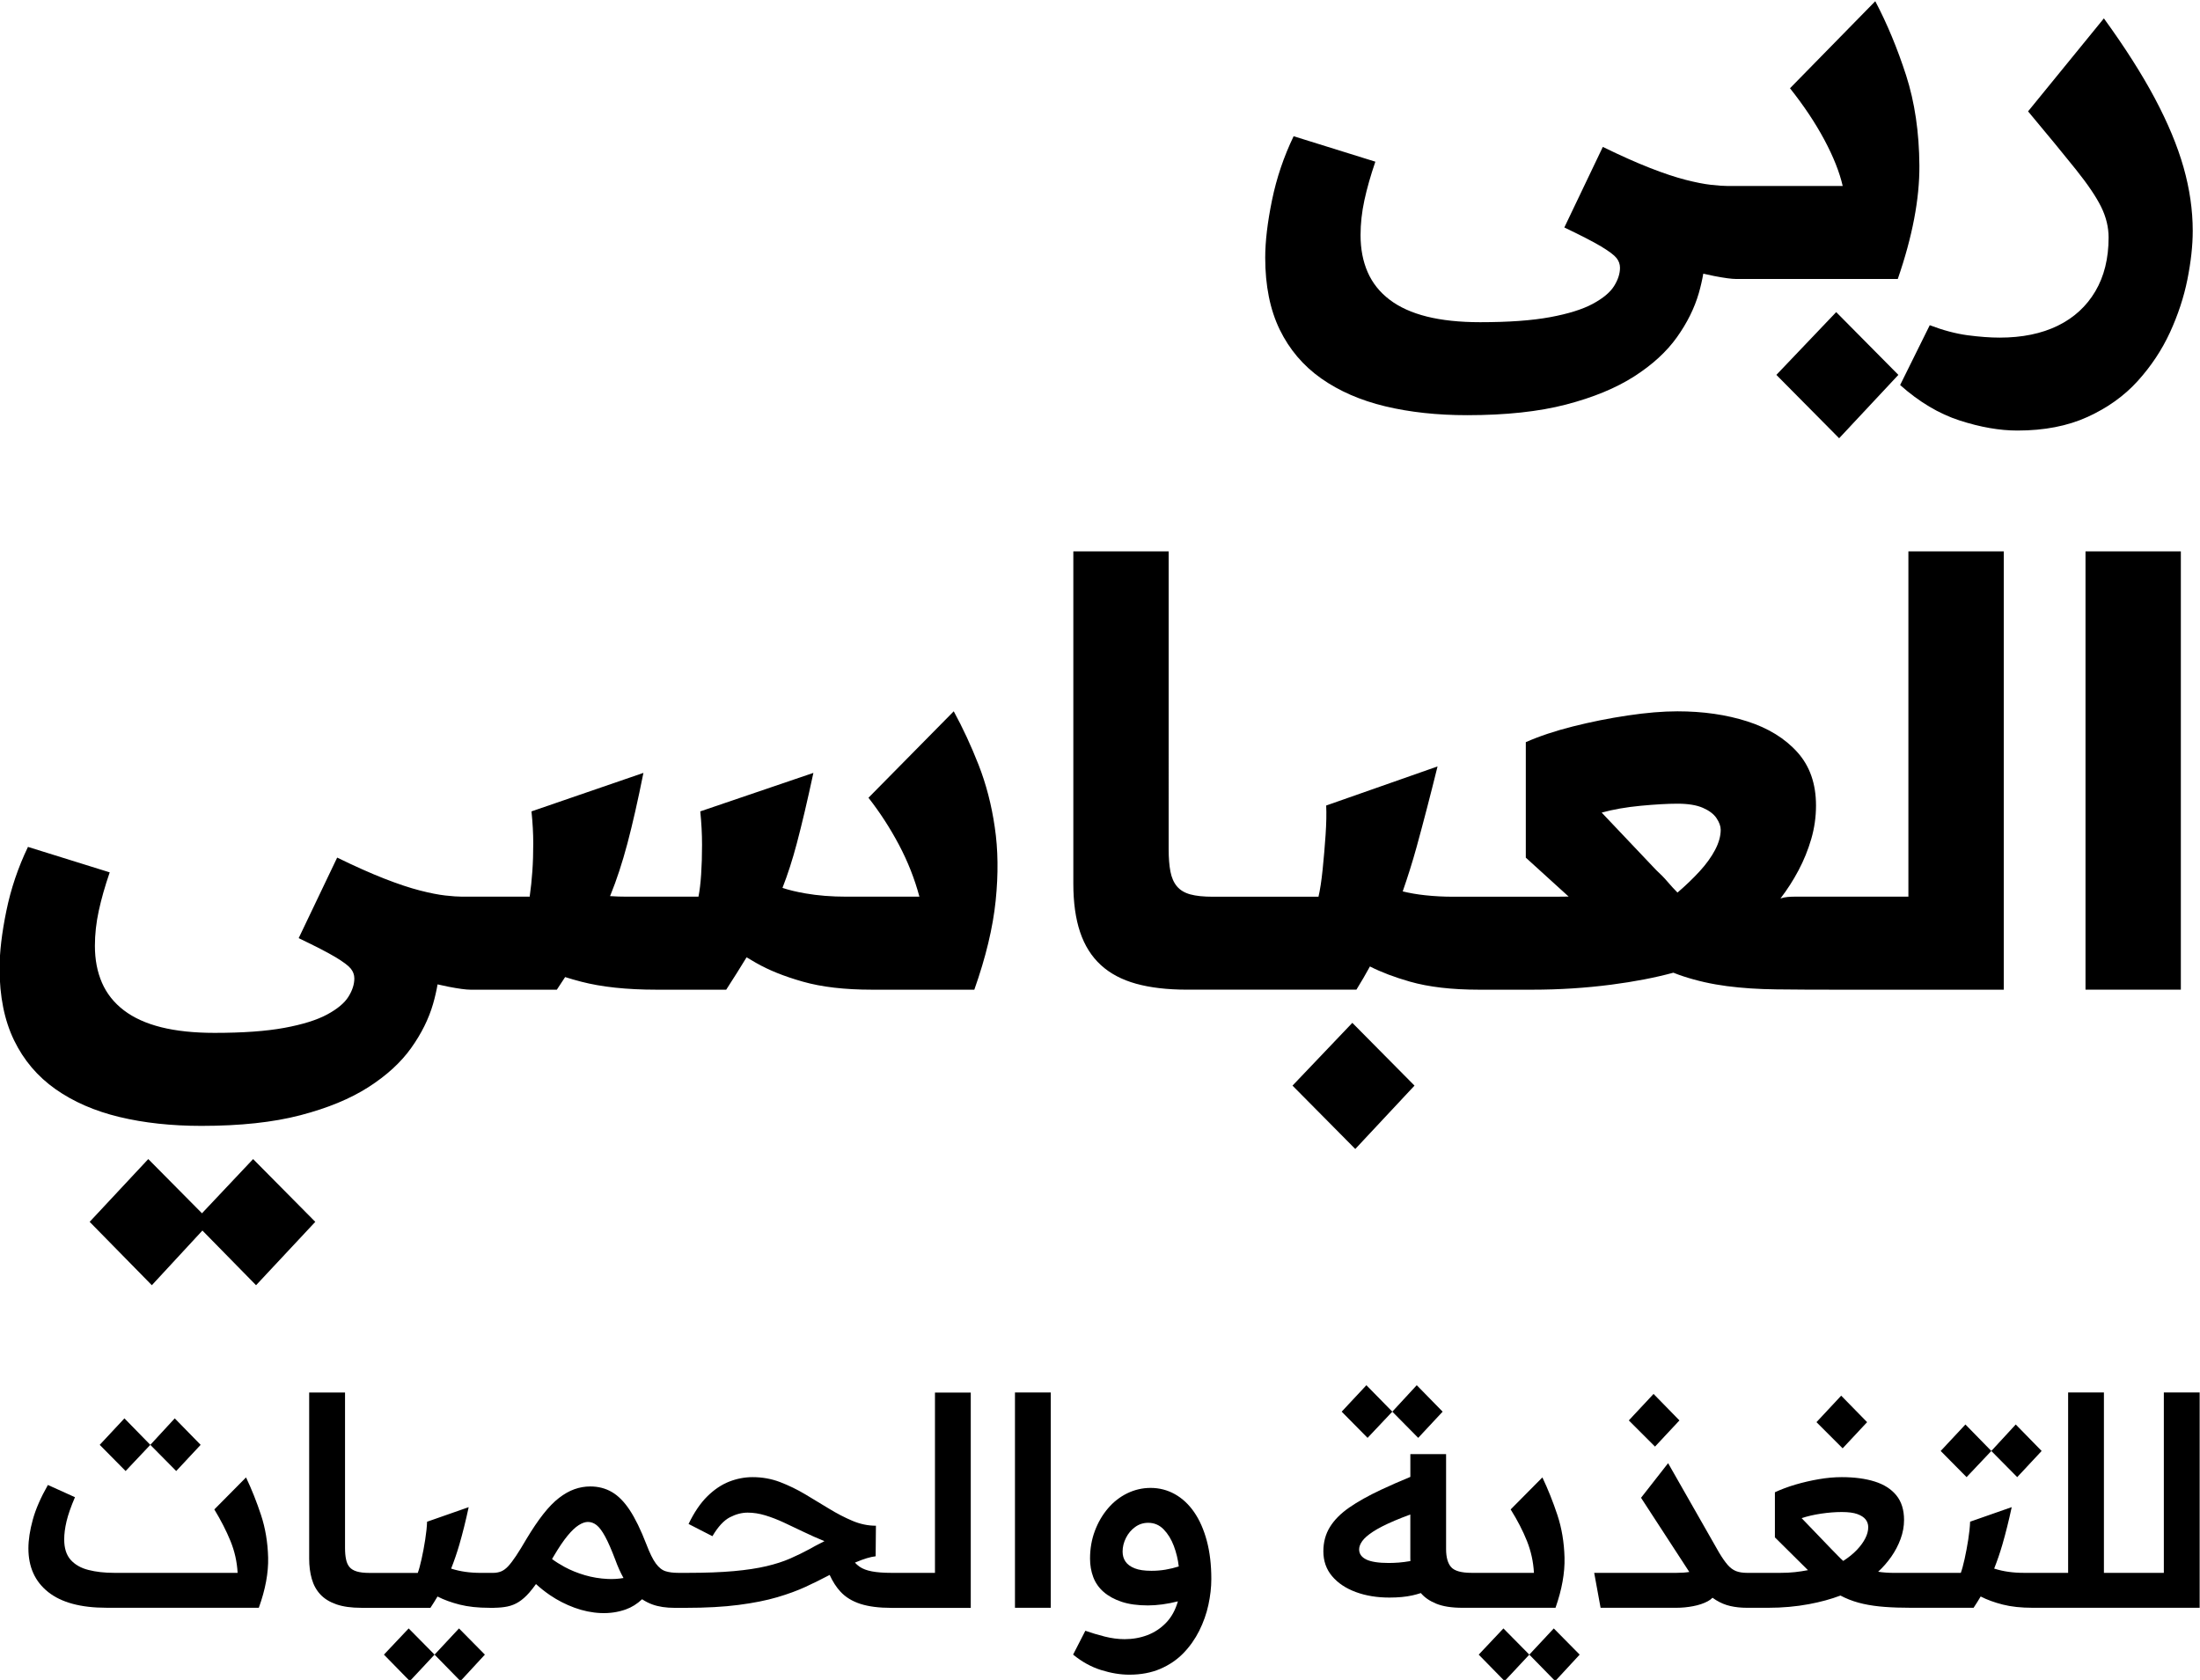 <?xml version="1.0" encoding="utf-8"?>
<!-- Generator: Adobe Illustrator 27.2.0, SVG Export Plug-In . SVG Version: 6.00 Build 0)  -->
<svg version="1.1" id="Layer_1" xmlns="http://www.w3.org/2000/svg" xmlns:xlink="http://www.w3.org/1999/xlink" x="0px" y="0px"
	 viewBox="0 0 708.66 541.11" style="enable-background:new 0 0 708.66 541.11;" xml:space="preserve">
<g>
	<path d="M425.59,121.9c5.79,4.07,12.65,7.06,20.6,8.97c7.95,1.91,16.75,2.86,26.42,2.86c12.46,0,23.08-1.14,31.86-3.43
		c8.78-2.29,16.09-5.31,21.94-9.06c5.85-3.75,10.43-7.95,13.74-12.59c3.31-4.64,5.66-9.38,7.06-14.21c0.62-2.16,1.1-4.25,1.45-6.29
		c1.22,0.29,2.39,0.54,3.51,0.76c3.31,0.64,5.66,0.95,7.06,0.95h0.76h1.91h49.41c4.7-13.61,7.03-25.78,6.96-36.53
		c-0.07-10.75-1.5-20.44-4.29-29.09c-2.8-8.65-6.1-16.6-9.92-23.85l-27.47,28.04c4.45,5.6,8.14,11.13,11.07,16.6
		c2.92,5.47,4.89,10.43,5.91,14.88H561.9h-1.91h-3.43c-1.4,0-3.21-0.13-5.44-0.38c-2.23-0.25-4.96-0.79-8.2-1.62
		c-3.24-0.83-7.06-2.1-11.45-3.82c-4.39-1.72-9.44-3.97-15.17-6.77l-12.4,25.95c5.34,2.55,9.28,4.58,11.83,6.1
		c2.54,1.53,4.2,2.77,4.96,3.72c0.76,0.95,1.14,2,1.14,3.15c0,1.91-0.64,3.88-1.91,5.91c-1.27,2.03-3.56,3.94-6.87,5.72
		c-3.31,1.78-7.89,3.21-13.74,4.29c-5.85,1.08-13.35,1.62-22.51,1.62c-6.61,0-12.34-0.61-17.17-1.81
		c-4.83-1.21-8.84-3.02-12.02-5.44c-3.18-2.42-5.53-5.37-7.06-8.87c-1.53-3.5-2.29-7.47-2.29-11.92c0-3.69,0.41-7.44,1.24-11.26
		c0.83-3.82,2-7.95,3.53-12.4l-26.33-8.2c-3.18,6.61-5.5,13.48-6.96,20.6c-1.46,7.12-2.19,13.29-2.19,18.51
		c0,9.03,1.56,16.76,4.67,23.18C415.35,112.58,419.8,117.82,425.59,121.9z"/>
	<polygon points="572.2,120.75 592.42,141.16 611.5,120.75 591.47,100.53 	"/>
	<path d="M631.24,135.44c6.68,2.16,12.88,3.24,18.6,3.24c8.65,0,16.18-1.46,22.61-4.39c6.42-2.93,11.8-6.77,16.12-11.54
		c4.32-4.77,7.79-9.99,10.4-15.64c2.6-5.66,4.48-11.35,5.63-17.07c1.14-5.72,1.72-10.94,1.72-15.64c0-6.74-0.99-13.57-2.96-20.51
		c-1.97-6.93-5.06-14.34-9.25-22.22c-4.2-7.88-9.67-16.47-16.41-25.75l-24.42,29.95c6.49,7.76,11.64,14.02,15.45,18.79
		s6.52,8.78,8.11,12.02c1.59,3.24,2.38,6.52,2.38,9.82c0,6.74-1.43,12.53-4.29,17.36c-2.86,4.83-6.9,8.52-12.11,11.07
		c-5.22,2.54-11.45,3.82-18.7,3.82c-3.05,0-6.49-0.26-10.3-0.76c-3.81-0.51-7.88-1.59-12.21-3.24l-9.54,19.27
		C618.18,129.46,624.57,133.28,631.24,135.44z"/>
	<polygon points="82.48,413.97 101.56,393.56 81.53,373.34 65.06,390.8 47.76,373.34 28.88,393.56 48.91,413.97 65.2,396.36 	"/>
	<path d="M315.23,246.38c-2.42-6.17-5.09-11.92-8.01-17.27l-27.47,27.85c3.69,4.71,6.96,9.76,9.83,15.17
		c2.86,5.41,5.05,10.97,6.58,16.69h-23.46c-4.84,0-9.25-0.35-13.26-1.05c-2.92-0.51-5.38-1.1-7.39-1.78
		c1.68-4.28,3.22-9.05,4.62-14.34c1.65-6.23,3.43-13.8,5.34-22.7l-36.44,12.4c0.38,3.69,0.57,7.28,0.57,10.78
		c0,3.5-0.1,6.68-0.29,9.54c-0.19,2.86-0.48,5.25-0.86,7.15h-23.08c-1.85,0-3.66-0.06-5.41-0.18c0.05-0.13,0.11-0.26,0.17-0.39
		c1.97-4.83,3.78-10.36,5.44-16.6c1.65-6.23,3.37-13.8,5.15-22.7l-36.06,12.4c0.38,3.69,0.57,7.12,0.57,10.3
		c0,3.18-0.09,6.17-0.29,8.97c-0.19,2.8-0.48,5.53-0.86,8.2h-16.41h-1.91h-3.43c-1.4,0-3.21-0.13-5.44-0.38
		c-2.23-0.25-4.96-0.79-8.2-1.62c-3.24-0.83-7.06-2.1-11.45-3.82c-4.39-1.72-9.44-3.97-15.17-6.77l-12.4,25.95
		c5.34,2.55,9.28,4.58,11.83,6.1c2.54,1.53,4.2,2.77,4.96,3.72c0.76,0.95,1.14,2,1.14,3.15c0,1.91-0.64,3.88-1.91,5.91
		c-1.27,2.03-3.56,3.94-6.87,5.72c-3.31,1.78-7.89,3.21-13.74,4.29c-5.85,1.08-13.35,1.62-22.51,1.62c-6.61,0-12.34-0.61-17.17-1.81
		c-4.83-1.21-8.84-3.02-12.02-5.44c-3.18-2.42-5.53-5.37-7.06-8.87c-1.53-3.5-2.29-7.47-2.29-11.92c0-3.69,0.41-7.44,1.24-11.26
		c0.83-3.82,2-7.95,3.53-12.4l-26.33-8.2c-3.18,6.61-5.5,13.48-6.96,20.6c-1.46,7.12-2.19,13.29-2.19,18.51
		c0,9.03,1.56,16.76,4.67,23.18c3.11,6.42,7.57,11.67,13.35,15.74c5.79,4.07,12.65,7.06,20.6,8.97c7.95,1.91,16.76,2.86,26.42,2.86
		c12.46,0,23.08-1.14,31.86-3.43c8.78-2.29,16.09-5.31,21.94-9.06c5.85-3.75,10.43-7.95,13.74-12.59c3.31-4.64,5.66-9.38,7.06-14.21
		c0.62-2.16,1.1-4.25,1.45-6.29c1.22,0.29,2.39,0.54,3.51,0.76c3.31,0.64,5.66,0.95,7.06,0.95h0.76h1.91h25.18
		c0.93-1.39,1.81-2.74,2.67-4.06c1.62,0.51,3.33,1.01,5.15,1.48c6.61,1.72,14.69,2.58,24.23,2.58h22.51
		c2.42-3.74,4.6-7.22,6.56-10.43c0.96,0.57,1.95,1.16,2.97,1.75c4.07,2.35,9.12,4.39,15.17,6.1c6.04,1.72,13.45,2.58,22.22,2.58h33
		c3.69-10.43,5.98-19.97,6.87-28.62c0.89-8.65,0.79-16.56-0.29-23.75C319.39,259.22,317.64,252.55,315.23,246.38z"/>
	<path d="M441.28,311.3c3.64,1.85,7.94,3.48,12.92,4.9c6.04,1.72,13.45,2.58,22.22,2.58h1.91h15.26c8.65,0,17.14-0.54,25.47-1.62
		c7.37-0.96,14.03-2.24,19.96-3.85c1.08,0.43,2.15,0.82,3.22,1.17c4.45,1.46,9.12,2.51,14.02,3.15c4.89,0.64,10.21,0.99,15.93,1.05
		c5.72,0.07,12.14,0.1,19.27,0.1h4.77h1.91h47.31V177.6h-30.72v111.22h-16.6h-1.91h-18.31c-0.64,0-1.34,0.03-2.1,0.1
		c-0.76,0.07-1.53,0.22-2.29,0.48c2.16-2.8,4.1-5.82,5.82-9.06c1.72-3.24,3.08-6.61,4.1-10.11c1.02-3.5,1.53-7.09,1.53-10.78
		c0-6.99-2-12.72-6.01-17.17c-4.01-4.45-9.38-7.76-16.12-9.92c-6.74-2.16-14.25-3.24-22.51-3.24c-4.71,0-10.05,0.45-16.02,1.34
		c-5.98,0.89-11.86,2.07-17.65,3.53c-5.79,1.46-10.84,3.15-15.17,5.06v37.2l13.8,12.54c-1.37,0.03-2.85,0.05-4.46,0.05h-22.51h-1.91
		h-8.2c-3.18,0-6.23-0.16-9.16-0.48c-2.61-0.28-5.01-0.7-7.21-1.24c1.61-4.63,3.11-9.36,4.45-14.21c2.22-8.08,4.48-16.76,6.77-26.04
		l-35.87,12.59c0.12,2.55,0.06,5.69-0.19,9.44c-0.26,3.75-0.57,7.47-0.95,11.16c-0.38,3.69-0.83,6.61-1.34,8.78h-24.61h-1.91h-7.44
		c-3.05,0-5.5-0.25-7.34-0.76c-1.84-0.51-3.28-1.37-4.29-2.58c-1.02-1.21-1.72-2.8-2.1-4.77c-0.38-1.97-0.57-4.35-0.57-7.15V177.6
		h-30.71v107.02c0,6.1,0.73,11.32,2.19,15.64c1.46,4.33,3.69,7.85,6.68,10.59c2.99,2.74,6.77,4.74,11.35,6.01
		c4.58,1.27,10.05,1.91,16.41,1.91h15.83h1.91h36.82C438.48,316.27,439.92,313.78,441.28,311.3z M528.51,259.54
		c4.7-0.44,8.65-0.67,11.83-0.67c3.43,0,6.17,0.45,8.2,1.34c2.03,0.89,3.5,2,4.39,3.34c0.89,1.34,1.34,2.58,1.34,3.72
		c0,2.04-0.61,4.2-1.81,6.49c-1.21,2.29-2.86,4.58-4.96,6.87c-2.1,2.29-4.48,4.58-7.15,6.87c-1.02-1.02-2.07-2.16-3.15-3.43
		c-1.08-1.27-2.32-2.54-3.72-3.82l-17.55-18.51C519.61,260.72,523.81,259.99,528.51,259.54z"/>
	<polygon points="455.64,349.68 435.61,329.46 416.34,349.68 436.56,370.09 	"/>
	<rect x="671.78" y="177.6" width="30.71" height="141.17"/>
	<path d="M79.25,475.88l-10.21,10.31c2.12,3.5,3.86,6.89,5.2,10.17c1.34,3.28,2.11,6.7,2.3,10.26h-5.25h-10.5h-0.94H36.8
		c-3.12,0-5.9-0.31-8.34-0.94c-2.44-0.62-4.34-1.72-5.72-3.28c-1.38-1.56-2.06-3.75-2.06-6.56c0-1.75,0.25-3.69,0.75-5.81
		c0.5-2.12,1.41-4.72,2.72-7.78l-8.72-3.94c-2.31,4.06-3.94,7.79-4.87,11.2c-0.94,3.41-1.41,6.48-1.41,9.23
		c0,6,2.12,10.68,6.37,14.06c4.25,3.37,10.5,5.06,18.74,5.06h25.58h0.94h15.84h6.75c2.12-5.87,3.12-11.26,3-16.17
		c-0.13-4.9-0.89-9.48-2.3-13.73C82.67,483.73,81.07,479.7,79.25,475.88z"/>
	<polygon points="56.76,473.82 64.63,465.39 56.29,456.86 48.42,465.39 	"/>
	<polygon points="32.12,465.39 40.46,473.82 48.42,465.39 40.08,456.86 	"/>
	<polygon points="123.67,532.96 132.01,541.48 139.98,532.96 131.64,524.52 	"/>
	<polygon points="139.98,532.96 148.32,541.48 156.19,532.96 147.85,524.52 	"/>
	<path d="M301.17,506.62h-9.93h-0.94h-3.19c-2.5,0-4.58-0.16-6.23-0.47c-1.66-0.31-2.98-0.81-3.98-1.5
		c-0.55-0.38-1.06-0.83-1.51-1.32c0.1-0.04,0.2-0.09,0.3-0.13c2.56-1.09,4.69-1.73,6.37-1.92l0.09-9.84c-2.56,0-5.09-0.53-7.59-1.59
		c-2.5-1.06-5-2.36-7.5-3.89c-2.5-1.53-5.06-3.08-7.68-4.64c-2.62-1.56-5.33-2.87-8.11-3.94c-2.78-1.06-5.73-1.59-8.86-1.59
		c-2.56,0-5.08,0.49-7.54,1.45c-2.47,0.97-4.81,2.55-7.03,4.73c-2.22,2.19-4.23,5.15-6.04,8.9l7.68,3.94
		c1.81-3.06,3.69-5.09,5.62-6.09c1.94-1,3.84-1.5,5.72-1.5c1.87,0,3.78,0.3,5.72,0.89c1.94,0.59,3.92,1.36,5.95,2.3
		c2.03,0.94,4.14,1.94,6.33,3c2.19,1.06,4.44,2.06,6.75,3c-0.44,0.25-0.92,0.5-1.45,0.75c-0.53,0.25-1.05,0.52-1.55,0.8
		c-0.5,0.28-1.03,0.58-1.59,0.89c-2.06,1.12-4.2,2.17-6.42,3.14c-2.22,0.97-4.78,1.8-7.68,2.48c-2.91,0.69-6.4,1.22-10.5,1.59
		c-4.09,0.37-9.04,0.56-14.85,0.56h-1.59h-0.94h-0.47c-1.63,0-3-0.17-4.12-0.52c-1.12-0.34-2.17-1.17-3.14-2.48
		c-0.97-1.31-1.98-3.37-3.05-6.18c-1.81-4.69-3.61-8.37-5.39-11.06c-1.78-2.69-3.7-4.62-5.76-5.81c-2.06-1.19-4.37-1.78-6.93-1.78
		c-1.75,0-3.45,0.3-5.11,0.89c-1.66,0.59-3.31,1.53-4.97,2.81c-1.66,1.28-3.34,3.01-5.06,5.2c-1.72,2.19-3.51,4.84-5.39,7.97
		c-1.31,2.25-2.44,4.08-3.37,5.48c-0.94,1.41-1.78,2.52-2.53,3.33c-0.75,0.81-1.52,1.37-2.3,1.69c-0.78,0.31-1.67,0.47-2.67,0.47
		h-0.47h-3.37c-1.75,0-3.41-0.11-4.97-0.33c-1.56-0.22-3.03-0.55-4.4-0.98c-0.07-0.02-0.14-0.05-0.21-0.07
		c0.98-2.48,1.87-5.07,2.65-7.75c1.06-3.65,2.06-7.67,3-12.04l-13.4,4.69c-0.06,1.69-0.27,3.62-0.61,5.81
		c-0.34,2.19-0.73,4.26-1.17,6.23c-0.44,1.97-0.84,3.45-1.22,4.45h-11.06h-0.94h-3.56c-1.69,0-3.05-0.16-4.08-0.47
		c-1.03-0.31-1.81-0.78-2.34-1.41c-0.53-0.62-0.91-1.45-1.12-2.48c-0.22-1.03-0.33-2.26-0.33-3.7v-50.04H99.59v53.51
		c0,2.37,0.28,4.55,0.84,6.51c0.56,1.97,1.48,3.64,2.76,5.01c1.28,1.38,3,2.44,5.15,3.19c2.16,0.75,4.83,1.12,8.01,1.12h6.18h0.94
		h15.18c0.81-1.22,1.57-2.43,2.28-3.64c0.02,0.01,0.04,0.02,0.06,0.03c2,1.03,4.36,1.89,7.08,2.58c2.72,0.69,5.92,1.03,9.61,1.03
		h0.56h0.56h0.38v-0.01c1.59-0.02,3.02-0.15,4.26-0.41c1.34-0.28,2.58-0.78,3.7-1.5c1.12-0.72,2.23-1.7,3.33-2.95
		c0.69-0.78,1.41-1.72,2.18-2.78c1.37,1.26,2.87,2.45,4.52,3.58c2.44,1.66,5.06,3,7.87,4.03c2.81,1.03,5.64,1.61,8.48,1.73
		c2.84,0.12,5.53-0.27,8.06-1.17c1.92-0.69,3.67-1.78,5.25-3.28c1.02,0.68,2.12,1.25,3.33,1.69c2,0.72,4.37,1.08,7.12,1.08h1.69
		h0.94h0.94c6.56,0,12.24-0.31,17.06-0.94c4.81-0.62,8.96-1.45,12.46-2.48c3.5-1.03,6.56-2.16,9.18-3.37
		c2.62-1.22,5.06-2.42,7.31-3.61c0.13-0.07,0.26-0.13,0.39-0.2c0.99,2.16,2.15,3.96,3.5,5.41c1.65,1.78,3.81,3.09,6.47,3.94
		c2.65,0.84,5.95,1.26,9.89,1.26h3.19h0.94h21.46v-69.35h-11.53V506.62z M195.79,508.59c-2.59-0.12-5.06-0.53-7.4-1.22
		c-2.34-0.69-4.5-1.56-6.47-2.62c-1.55-0.84-2.92-1.7-4.1-2.58c0.19-0.32,0.39-0.65,0.59-0.99c1.62-2.75,3.09-4.92,4.4-6.51
		c1.31-1.59,2.51-2.73,3.61-3.42c1.09-0.69,2.08-1.03,2.95-1.03c1,0,1.94,0.34,2.81,1.03c0.87,0.69,1.8,1.92,2.76,3.7
		c0.97,1.78,2.08,4.33,3.33,7.64c0.75,2.07,1.61,3.96,2.57,5.69C199.15,508.57,197.46,508.67,195.79,508.59z"/>
	<rect x="326.94" y="448.52" width="11.53" height="69.35"/>
	<path d="M384.67,487.08c-1.75-2.53-3.83-4.47-6.23-5.81c-2.41-1.34-5.01-2.01-7.82-2.01c-2.62,0-5.12,0.58-7.5,1.73
		c-2.37,1.16-4.45,2.78-6.23,4.87c-1.78,2.09-3.19,4.51-4.22,7.26c-1.03,2.75-1.55,5.72-1.55,8.9c0,2.12,0.34,4.11,1.03,5.95
		c0.69,1.84,1.8,3.44,3.33,4.78c1.53,1.34,3.47,2.41,5.81,3.19c2.34,0.78,5.17,1.17,8.48,1.17c1.44,0,2.98-0.11,4.64-0.33
		c1.65-0.22,3.33-0.55,5.01-0.98c-0.81,2.81-2.08,5.11-3.8,6.89c-1.72,1.78-3.72,3.11-6,3.98c-2.28,0.87-4.73,1.31-7.36,1.31
		c-2.06,0-4.2-0.28-6.42-0.84c-2.22-0.56-4.3-1.19-6.23-1.87l-3.94,7.68c2.81,2.31,5.81,3.97,9,4.97c3.19,1,6.22,1.5,9.09,1.5
		c3.75,0,7.08-0.63,9.98-1.87c2.91-1.25,5.39-2.94,7.45-5.06c2.06-2.12,3.76-4.53,5.11-7.22c1.34-2.69,2.33-5.47,2.95-8.34
		c0.62-2.87,0.94-5.65,0.94-8.34c0-4.56-0.48-8.65-1.45-12.28C387.77,492.69,386.41,489.61,384.67,487.08z M375.44,505.59
		c-1.47,0.25-2.98,0.37-4.55,0.37c-2.25,0-4.05-0.26-5.39-0.8c-1.34-0.53-2.33-1.25-2.95-2.16c-0.63-0.9-0.94-1.98-0.94-3.23
		c0-1.5,0.36-2.97,1.08-4.4c0.72-1.44,1.7-2.61,2.95-3.51c1.25-0.91,2.65-1.36,4.22-1.36c1.94,0,3.59,0.7,4.97,2.11
		c1.37,1.41,2.47,3.19,3.28,5.34c0.81,2.16,1.34,4.36,1.59,6.61C378.32,505,376.9,505.34,375.44,505.59z"/>
	<polygon points="432.18,454.7 440.52,463.14 448.49,454.7 440.14,446.18 	"/>
	<polygon points="456.83,463.14 464.7,454.7 456.36,446.18 448.49,454.7 	"/>
	<polygon points="492.62,532.96 500.96,541.48 508.84,532.96 500.5,524.52 	"/>
	<path d="M478.38,517.87h22.68c2.06-5.87,3.03-11.26,2.9-16.17c-0.13-4.9-0.89-9.48-2.3-13.73c-1.41-4.25-3.02-8.28-4.83-12.09
		l-10.22,10.31c2.19,3.5,3.94,6.89,5.25,10.17c1.31,3.28,2.06,6.7,2.25,10.26h-15.74h-0.94h-3.37c-3.31,0-5.51-0.61-6.61-1.83
		c-1.09-1.22-1.64-3.17-1.64-5.86v-30.55H454.3v7.33c-3.47,1.44-6.63,2.82-9.46,4.15c-4.06,1.91-7.47,3.81-10.22,5.72
		c-2.75,1.91-4.83,4-6.23,6.28c-1.41,2.28-2.11,4.89-2.11,7.82c0,3.12,0.94,5.8,2.81,8.01c1.87,2.22,4.42,3.92,7.64,5.11
		c3.22,1.19,6.83,1.78,10.82,1.78c2.81,0,5.28-0.23,7.4-0.7c0.89-0.2,1.8-0.45,2.73-0.75c1.17,1.39,2.79,2.52,4.86,3.38
		c2.19,0.91,5.03,1.36,8.53,1.36h6.37H478.38z M447.36,503.44c-3.31,0-5.73-0.38-7.26-1.12c-1.53-0.75-2.3-1.84-2.3-3.28
		c0-0.81,0.33-1.69,0.98-2.62c0.66-0.94,1.81-1.95,3.47-3.05c1.65-1.09,3.98-2.28,6.98-3.56c1.47-0.63,3.16-1.29,5.06-1.98v14.12
		c0,0.29,0.02,0.58,0.03,0.87c-1.37,0.24-2.63,0.4-3.77,0.49C449.36,503.39,448.3,503.44,447.36,503.44z"/>
	<polygon points="476.32,532.96 484.66,541.48 492.62,532.96 484.28,524.52 	"/>
	<polygon points="533.11,465.95 540.98,457.52 532.64,448.99 524.67,457.52 	"/>
	<polygon points="585.12,458.08 593.55,466.51 601.43,458.08 593.08,449.55 	"/>
	<polygon points="625.13,467.36 633.47,475.79 641.44,467.36 633.1,458.83 	"/>
	<polygon points="641.44,467.36 649.78,475.79 657.65,467.36 649.31,458.83 	"/>
	<path d="M697.01,448.52v58.1h-9.93h-0.94c0,0,0,0,0,0l0,0h-8.43v-58.1h-11.53v58.1h-9.93h-0.94h-3.37c-1.75,0-3.41-0.11-4.97-0.33
		c-1.56-0.22-3.03-0.55-4.4-0.98c-0.07-0.02-0.14-0.05-0.21-0.07c0.98-2.48,1.87-5.07,2.65-7.75c1.06-3.65,2.06-7.67,3-12.04
		l-13.4,4.69c-0.06,1.69-0.27,3.62-0.61,5.81c-0.34,2.19-0.74,4.26-1.17,6.23c-0.44,1.97-0.84,3.45-1.22,4.45h-11.06h-0.94h-9.37
		c-0.94,0-1.84-0.03-2.72-0.09c-0.88-0.06-1.72-0.15-2.53-0.28c1.56-1.44,2.97-3.05,4.22-4.83c1.25-1.78,2.25-3.69,3-5.72
		c0.75-2.03,1.12-4.08,1.12-6.14c0-3.25-0.83-5.89-2.48-7.92c-1.66-2.03-3.98-3.51-6.98-4.45c-3-0.94-6.53-1.41-10.59-1.41
		c-2.38,0-4.84,0.22-7.4,0.66c-2.56,0.44-5.06,1.02-7.5,1.73c-2.44,0.72-4.65,1.55-6.65,2.48v14.53l10.65,10.56
		c-0.05,0.01-0.1,0.02-0.15,0.03c-1.31,0.25-2.67,0.45-4.08,0.61c-1.41,0.16-2.98,0.23-4.73,0.23h-8.81h-0.94h-0.94
		c-1.37,0-2.55-0.19-3.51-0.56c-0.97-0.38-1.87-1.05-2.72-2.02c-0.84-0.97-1.77-2.3-2.77-3.98l-16.4-28.77l-8.72,11.15l15.37,23.62
		c0.06,0.09,0.12,0.18,0.18,0.27c-1.14,0.19-2.54,0.29-4.21,0.29h-26.43l2.06,11.25h24.37c1.81,0,3.62-0.17,5.44-0.52
		c1.81-0.34,3.39-0.87,4.73-1.59c0.59-0.32,1.09-0.69,1.51-1.12c0.37,0.27,0.74,0.52,1.12,0.75c1.47,0.91,3.01,1.55,4.64,1.92
		c1.62,0.37,3.4,0.56,5.34,0.56h0.94h0.94h4.97c4.56,0,8.93-0.39,13.12-1.17c3.7-0.69,7.08-1.61,10.15-2.77
		c0.44,0.23,0.89,0.45,1.33,0.66c1.9,0.88,3.92,1.55,6.04,2.02c2.12,0.47,4.44,0.8,6.93,0.98c2.5,0.19,5.31,0.28,8.43,0.28h4.03
		h0.94h15.18c0.81-1.22,1.57-2.43,2.28-3.64c0.02,0.01,0.04,0.02,0.06,0.03c2,1.03,4.36,1.89,7.08,2.58
		c2.72,0.69,5.92,1.03,9.61,1.03h0.56h0.94h18.65h2.81h8.43l0,0c0,0,0,0,0,0h0.94h21.46v-69.35H697.01z M600.86,495.47
		c-0.63,1.25-1.53,2.5-2.72,3.75c-1.19,1.25-2.66,2.44-4.4,3.56c-0.56-0.5-1.17-1.09-1.83-1.78c-0.66-0.69-1.36-1.41-2.11-2.16
		l-9.46-9.84c1.87-0.62,3.97-1.11,6.28-1.45c2.31-0.34,4.53-0.52,6.65-0.52c2.12,0,3.8,0.22,5.01,0.66
		c1.22,0.44,2.11,1.02,2.67,1.73c0.56,0.72,0.84,1.55,0.84,2.48C601.8,493.03,601.49,494.22,600.86,495.47z"/>
</g>
</svg>
